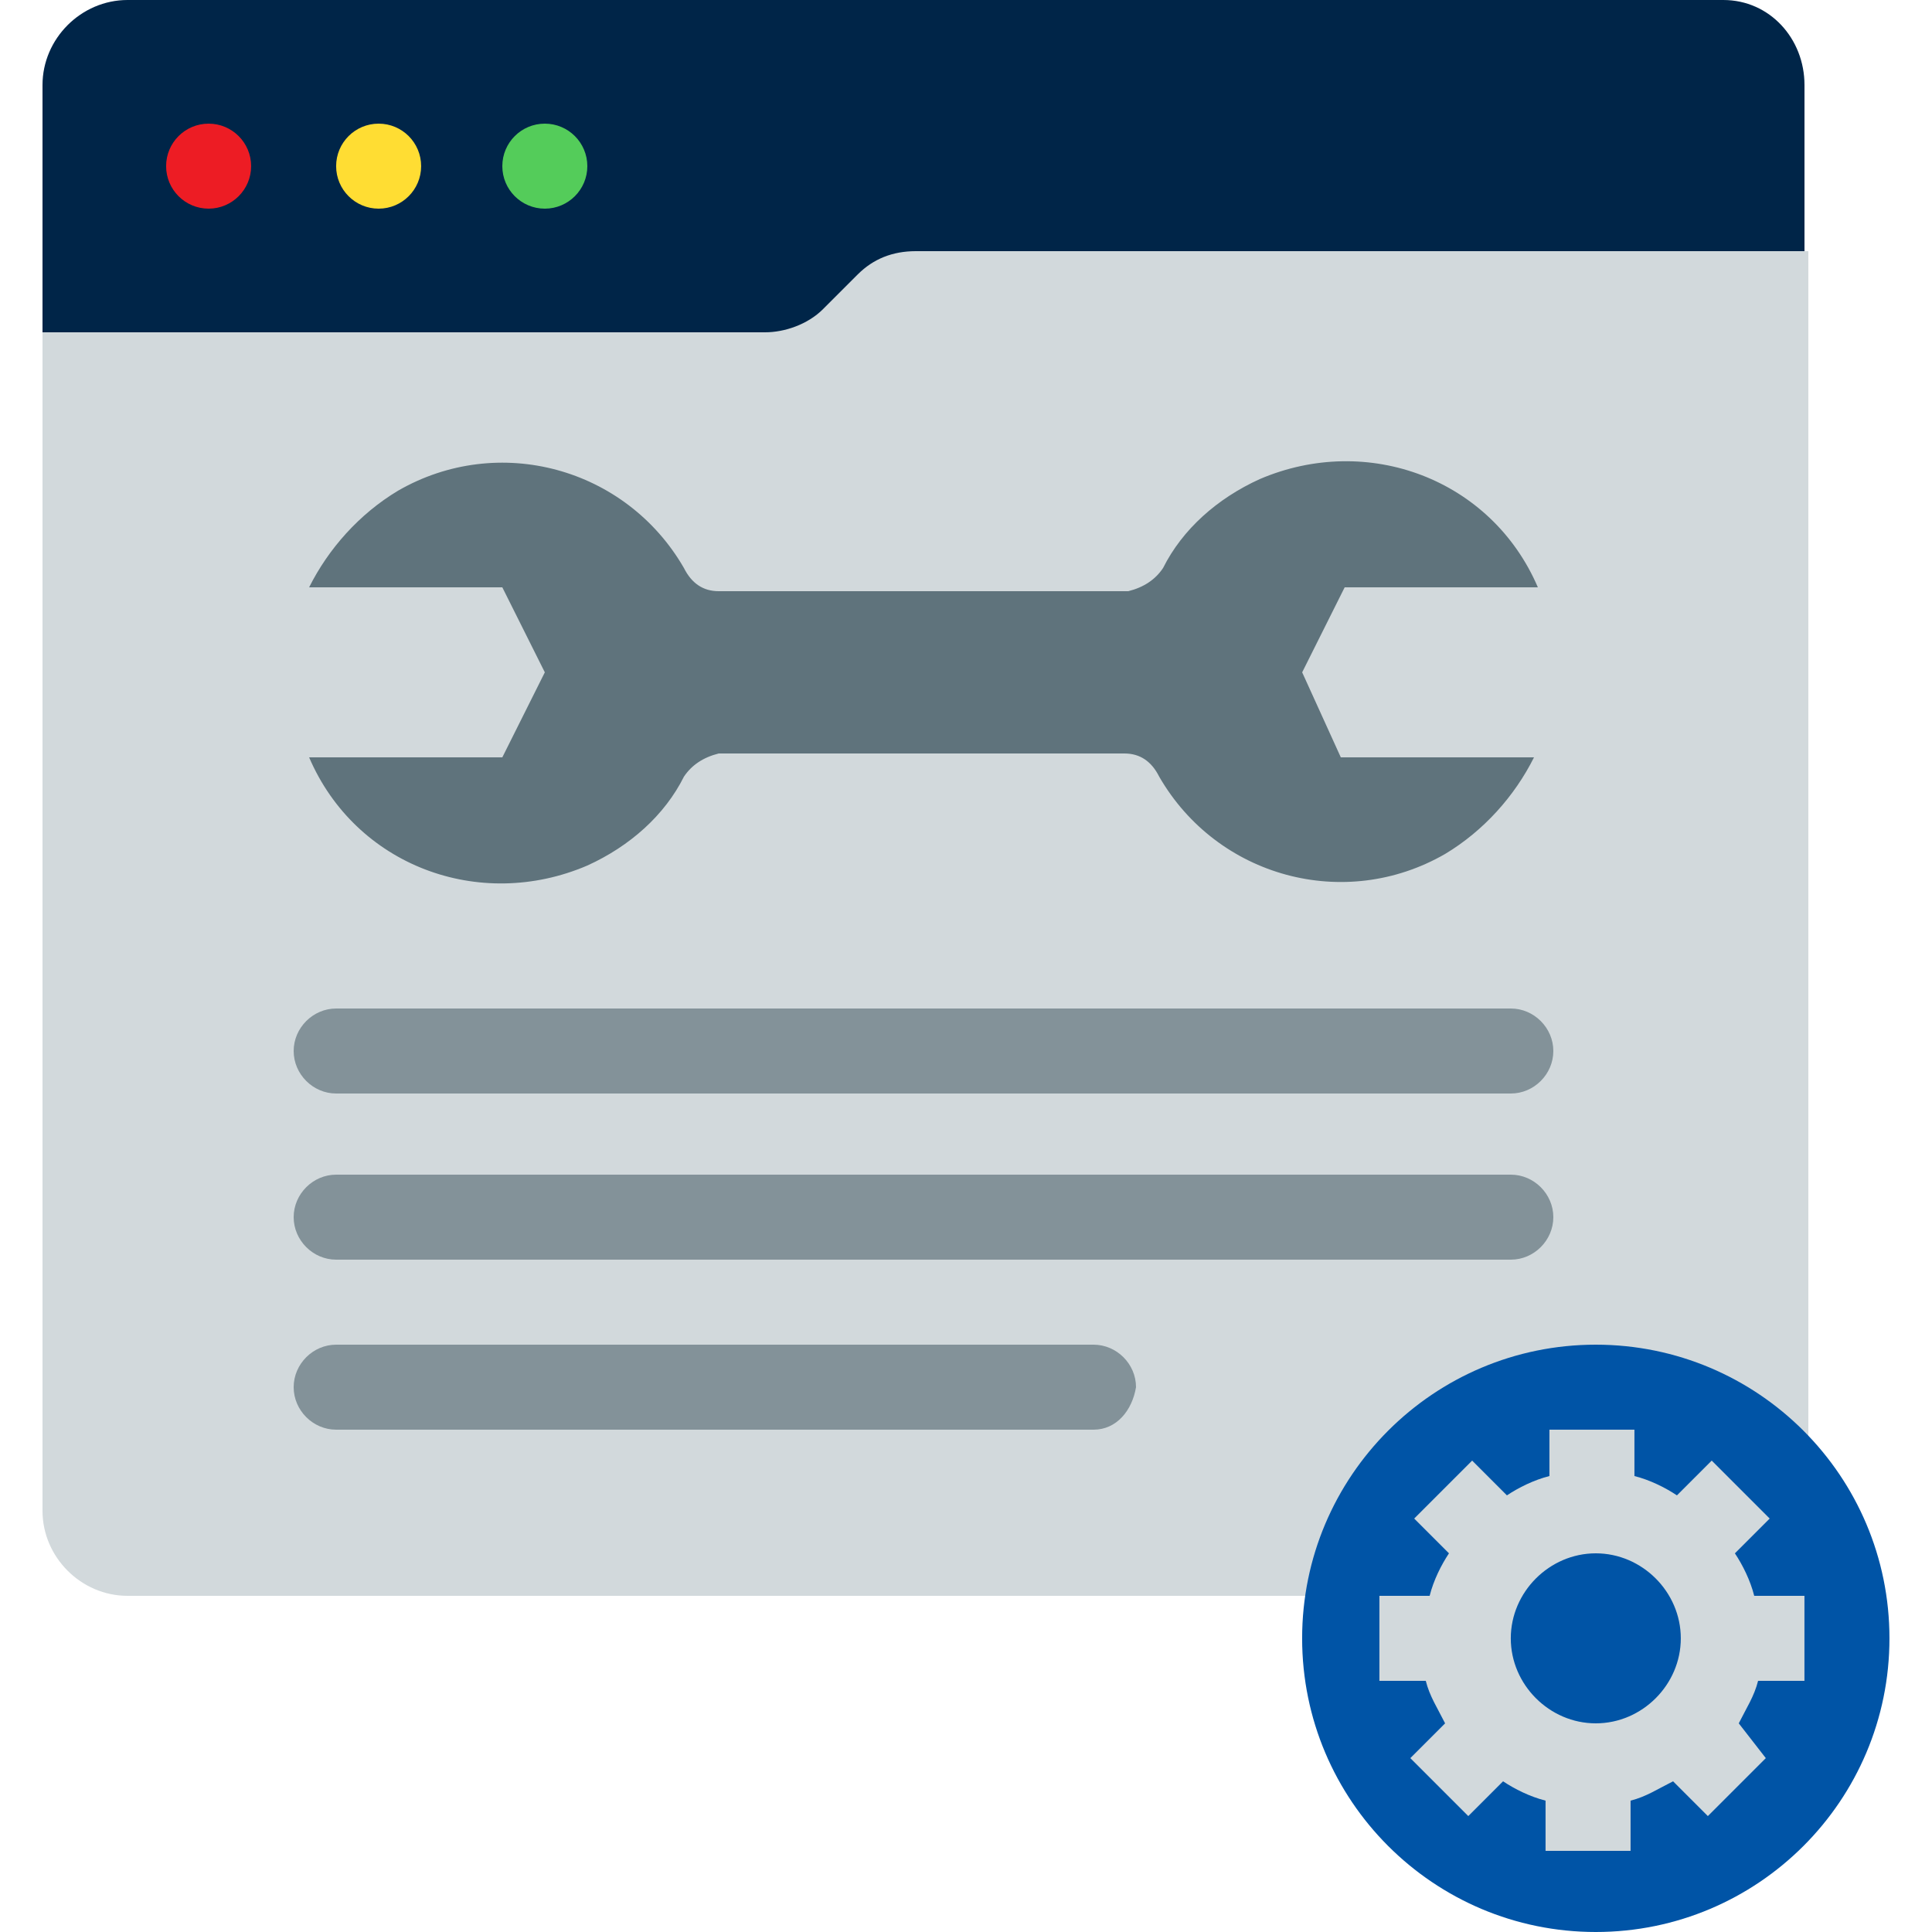 <svg width="50" height="50" viewBox="0 0 50 50" fill="none" xmlns="http://www.w3.org/2000/svg">
<g id="web-data-extraction-services_web-scraping-services 1" clip-path="url(#clip0_6034_13140)">
<g id="Group">
<path id="Vector" d="M1.1 6.5H46.8V39.1C46.8 40.3 45.8 41.3 44.6 41.3H3.3C2.1 41.3 1.1 40.3 1.1 39.1V6.5Z" fill="#D2D9DC"/>
<path id="Vector_2" d="M41.299 50C45.497 50 48.899 46.597 48.899 42.4C48.899 38.203 45.497 34.8 41.299 34.8C37.102 34.8 33.699 38.203 33.699 42.4C33.699 46.597 37.102 50 41.299 50Z" fill="#0054A6"/>
<path id="Vector_3" d="M46.7 2.2V6.5H23.7C23.1 6.5 22.6 6.7 22.2 7.1L21.3 8C20.9 8.4 20.3 8.6 19.8 8.6H1.1V2.2C1.1 1 2.1 0 3.3 0H44.6C45.8 0 46.7 1 46.7 2.2Z" fill="#002548"/>
<path id="Vector_4" d="M14.1 5.4C14.707 5.4 15.2 4.907 15.2 4.3C15.2 3.692 14.707 3.2 14.1 3.2C13.492 3.2 13 3.692 13 4.3C13 4.907 13.492 5.4 14.1 5.4Z" fill="#54CC5A"/>
<path id="Vector_5" d="M9.799 5.4C10.407 5.4 10.899 4.907 10.899 4.3C10.899 3.692 10.407 3.2 9.799 3.2C9.192 3.2 8.699 3.692 8.699 4.3C8.699 4.907 9.192 5.4 9.799 5.4Z" fill="#FFDD33"/>
<path id="Vector_6" d="M5.399 5.4C6.006 5.4 6.499 4.907 6.499 4.3C6.499 3.692 6.006 3.2 5.399 3.2C4.791 3.2 4.299 3.692 4.299 4.3C4.299 4.907 4.791 5.4 5.399 5.4Z" fill="#ED1C24"/>
<path id="Vector_7" d="M33.7 17.4L34.8 15.2H39.8C38.6 12.4 35.4 11.2 32.6 12.4C31.5 12.9 30.6 13.7 30.1 14.7C29.9 15 29.6 15.2 29.2 15.3H18.6C18.2 15.3 17.9 15.1 17.7 14.7C16.2 12.1 12.9 11.2 10.3 12.7C9.3 13.3 8.5 14.2 8 15.2H13L14.1 17.4L13 19.6H8C9.2 22.4 12.4 23.6 15.2 22.4C16.3 21.9 17.2 21.1 17.7 20.1C17.9 19.8 18.2 19.6 18.6 19.5H29.1C29.5 19.5 29.8 19.7 30 20.1C31.5 22.7 34.8 23.6 37.4 22.1C38.4 21.5 39.2 20.6 39.7 19.6H34.7L33.7 17.4Z" fill="#5F737C"/>
<path id="Vector_8" d="M39.1 28.3H8.7C8.1 28.3 7.6 27.8 7.6 27.2C7.6 26.6 8.1 26.1 8.7 26.1H39.1C39.7 26.1 40.2 26.6 40.2 27.2C40.2 27.8 39.7 28.3 39.1 28.3Z" fill="#839299"/>
<path id="Vector_9" d="M39.1 32.6H8.7C8.1 32.6 7.6 32.1 7.6 31.5C7.6 30.9 8.1 30.4 8.7 30.4H39.1C39.7 30.4 40.2 30.9 40.2 31.5C40.2 32.1 39.7 32.6 39.1 32.6Z" fill="#839299"/>
<path id="Vector_10" d="M28.3 37H8.7C8.1 37 7.6 36.5 7.6 35.9C7.6 35.3 8.1 34.8 8.7 34.8H28.3C28.9 34.8 29.4 35.3 29.4 35.9C29.3 36.5 28.9 37 28.3 37Z" fill="#839299"/>
<path id="Vector_11" d="M46.699 43.5V41.3H45.399C45.299 40.9 45.099 40.5 44.899 40.2L45.799 39.3L44.299 37.8L43.399 38.7C43.099 38.5 42.699 38.3 42.299 38.2V37H40.099V38.2C39.699 38.3 39.299 38.5 38.999 38.7L38.099 37.8L36.599 39.3L37.499 40.2C37.299 40.5 37.099 40.9 36.999 41.3H35.699V43.5H36.899C36.999 43.9 37.199 44.2 37.399 44.6L36.499 45.5L37.999 47L38.899 46.1C39.199 46.3 39.599 46.5 39.999 46.6V47.9H42.199V46.6C42.599 46.5 42.899 46.3 43.299 46.1L44.199 47L45.699 45.5L44.999 44.6C45.199 44.2 45.399 43.9 45.499 43.5H46.699ZM41.299 44.6C40.099 44.6 39.099 43.6 39.099 42.4C39.099 41.2 40.099 40.2 41.299 40.2C42.499 40.2 43.499 41.2 43.499 42.4C43.499 43.6 42.499 44.6 41.299 44.6Z" fill="#D2D9DC"/>
</g>
</g>
<defs>
<clipPath id="clip0_6034_13140">
<rect width="50" height="50" fill="white"/>
</clipPath>
</defs>
</svg>
